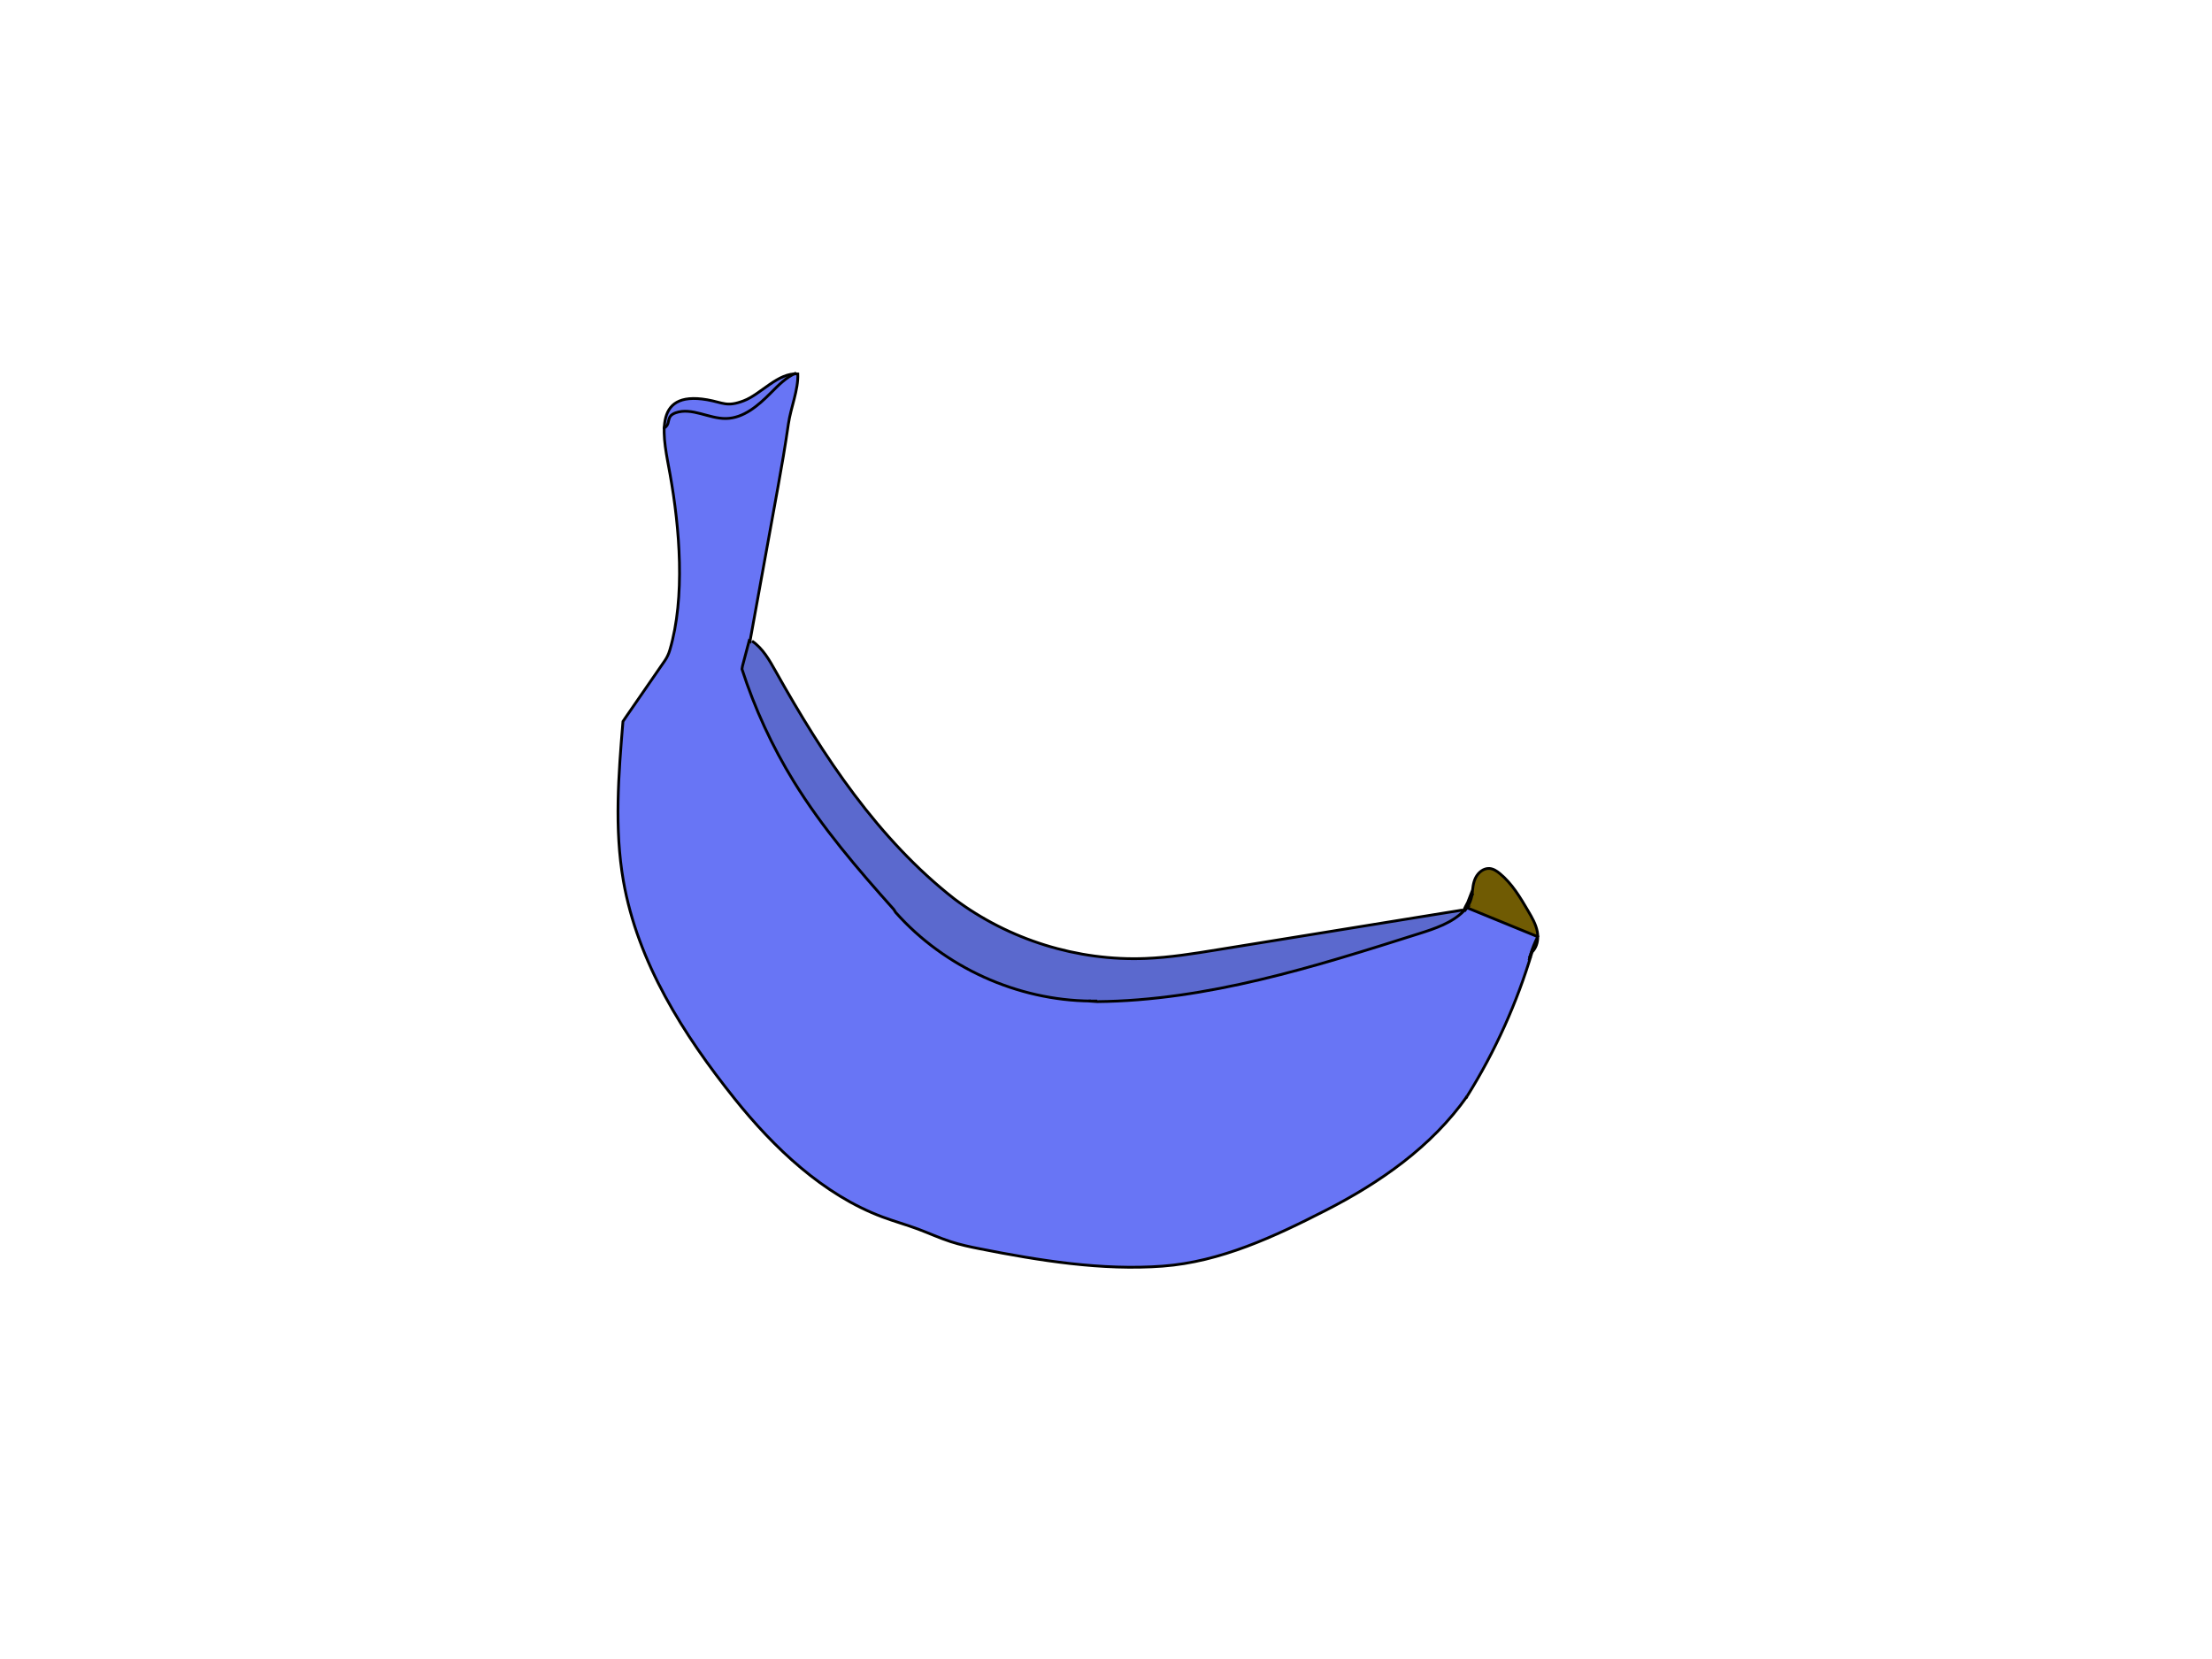 <?xml version="1.0" encoding="utf-8"?>
<!-- Generator: Adobe Illustrator 24.1.0, SVG Export Plug-In . SVG Version: 6.00 Build 0)  -->
<svg version="1.1" id="Base_shape" xmlns="http://www.w3.org/2000/svg" xmlns:xlink="http://www.w3.org/1999/xlink" x="0px" y="0px"
	 viewBox="0 0 800 600" style="enable-background:new 0 0 800 600;" xml:space="preserve">
<style type="text/css">
	.st0{fill:#705B03;}
	.st1{fill:#5B69CE;}
	.st2{fill:#6875F5;}
	.st3{fill:none;stroke:#000000;stroke-miterlimit:10;}
</style>
<g>
	<g id="XMLID_1_">
		<g>
			<path class="st0" d="M530.14,328.12l0.42,0.17c-0.22,0.35-0.47,0.69-0.73,1.02l-0.48-0.05c0.46-0.99,0.95-1.97,1.48-2.92
				C530.6,326.93,530.37,327.53,530.14,328.12z"/>
			<path class="st1" d="M394.55,362.04c0.76,0.01,1.52,0.01,2.29,0C396.08,362.04,395.32,362.04,394.55,362.04z M287.06,282.61
				c-7.84-12.73-14.13-26.4-18.72-40.63l0.18-1.06c0.81-3.05,1.61-6.1,2.42-9.14l0.29,0.2c0.02-0.09,0.03-0.17,0.05-0.26l0.72,0.13
				c3.88,2.64,6.27,6.91,8.57,11.01c17.16,30.64,36.99,60.67,64.66,82.3c19.68,14.74,44.5,22.46,69.06,21.48
				c8.73-0.34,17.37-1.74,25.98-3.14c29.44-4.77,58.88-9.55,88.32-14.32l0.76,0.08c-0.04,0.09-0.08,0.17-0.12,0.26l0.28-0.15
				c-4.35,4.44-10.52,6.47-16.45,8.34c-37.88,12.01-76.46,24.13-116.2,24.54l-3.1-0.21c0.26,0,0.52,0,0.78,0
				c-26.62-0.24-52.95-12.15-70.62-32.06l-0.67-1.07C310.18,314.29,297.34,299.32,287.06,282.61z"/>
			<path class="st2" d="M265.76,397.46c-18.65-23.29-35.16-49.46-40.3-78.85c-3.32-19-1.75-38.46-0.16-57.68l0.96-1.44
				c4.72-6.85,9.44-13.69,14.17-20.53c0.8-1.16,1.4-2.45,1.8-3.8c5.69-19.13,3.58-44.24,0.12-63.54
				c-2.28-12.77-7.03-30.61,13.46-27.03c5.79,1.02,7,2.7,13.16,0.36c6.23-2.36,12.46-10.3,19.57-9.71
				c0.22,5.79-2.55,12.18-3.4,18.04c-1.12,7.79-2.44,15.52-3.85,23.26c-3.33,18.39-6.67,36.79-10.01,55.18
				c-0.02,0.09-0.03,0.17-0.05,0.26l-0.29-0.2c-0.81,3.04-1.61,6.09-2.42,9.14l-0.18,1.06c4.59,14.23,10.88,27.9,18.72,40.63
				c10.28,16.71,23.12,31.68,36.19,46.3l0.67,1.07c17.67,19.91,44,31.82,70.62,32.06c-0.26,0-0.52,0-0.78,0l3.1,0.21
				c39.74-0.41,78.32-12.53,116.2-24.54c5.93-1.87,12.1-3.9,16.45-8.34l-0.28,0.15c0.04-0.09,0.08-0.17,0.12-0.26l0.48,0.05
				c0.26-0.33,0.51-0.67,0.73-1.02l25.58,10.48c-1.08,2.08-1.95,4.26-2.61,6.51l0.32-0.75c0.01-0.01,0.01-0.01,0.02-0.02
				c0.08-0.07,0.16-0.15,0.24-0.22c-5.43,18.33-13.36,35.92-23.48,52.14l-0.01,0.02c-12.85,18.28-31.54,31.27-51.21,41.32
				c-18.47,9.44-37.94,18.58-58.92,20.15c-21.91,1.64-44.61-2.01-66.12-6.28c-3.56-0.7-7.11-1.46-10.55-2.58
				c-4.02-1.3-7.86-3.08-11.81-4.55c-4.25-1.58-8.62-2.8-12.86-4.38C297.69,432.11,279.83,415.04,265.76,397.46z"/>
			<path class="st0" d="M532.48,323.56l-0.05-0.03c0.16-2.11,0.33-4.28,1.29-6.16c0.95-1.89,2.89-3.43,5-3.27
				c1.39,0.11,2.62,0.93,3.7,1.82c4.41,3.61,7.38,8.63,10.26,13.55c1.39,2.36,2.8,4.79,3.31,7.49c0.11,0.59,0.17,1.2,0.17,1.81
				h-0.02l-25.58-10.48c0.85-1.31,1.45-2.78,1.77-4.32l-0.02-0.13C532.36,323.74,532.42,323.65,532.48,323.56z"/>
		</g>
		<g>
			<path class="st3" d="M394.54,362.04c-0.26,0-0.52,0-0.78,0l3.1,0.21c39.74-0.41,78.32-12.53,116.2-24.54
				c5.93-1.87,12.1-3.9,16.45-8.34l-0.28,0.15c0.04-0.09,0.08-0.17,0.12-0.26c0.46-0.99,0.95-1.97,1.48-2.92
				c0.46-0.85,0.96-1.69,1.48-2.5c0.05-0.1,0.11-0.19,0.17-0.28l-0.05-0.03c0.16-2.11,0.33-4.28,1.29-6.16
				c0.95-1.89,2.89-3.43,5-3.27c1.39,0.11,2.62,0.93,3.7,1.82c4.41,3.61,7.38,8.63,10.26,13.55c1.39,2.36,2.8,4.79,3.31,7.49
				c0.11,0.59,0.17,1.2,0.17,1.81c0.01,2.05-0.62,4.11-2.05,5.52c-0.08,0.07-0.16,0.15-0.24,0.22c-0.01,0.01-0.01,0.01-0.02,0.02
				l-0.32,0.75c0.66-2.25,1.53-4.43,2.61-6.51l-25.58-10.48l-0.42-0.17c0.23-0.59,0.46-1.19,0.69-1.78
				c0.44-1.13,0.87-2.25,1.31-3.38l0.17,0.88l0.02,0.13c-0.32,1.54-0.92,3.01-1.77,4.32c-0.22,0.35-0.47,0.69-0.73,1.02l-0.48-0.05
				l-0.76-0.08c-29.44,4.77-58.88,9.55-88.32,14.32c-8.61,1.4-17.25,2.8-25.98,3.14c-24.56,0.98-49.38-6.74-69.06-21.48
				c-27.67-21.63-47.5-51.66-64.66-82.3c-2.3-4.1-4.69-8.37-8.57-11.01"/>
			<path class="st3" d="M394.55,362.04c0.76,0.01,1.52,0.01,2.29,0C396.08,362.04,395.32,362.04,394.55,362.04z"/>
			<path class="st3" d="M394.55,362.04c0,0,0,0-0.01,0"/>
			<path class="st3" d="M530.62,396.45c-12.85,18.28-31.54,31.27-51.21,41.32c-18.47,9.44-37.94,18.58-58.92,20.15
				c-21.91,1.64-44.61-2.01-66.12-6.28c-3.56-0.7-7.11-1.46-10.55-2.58c-4.02-1.3-7.86-3.08-11.81-4.55
				c-4.25-1.58-8.62-2.8-12.86-4.38c-21.46-8.02-39.32-25.09-53.39-42.67c-18.65-23.29-35.16-49.46-40.3-78.85
				c-3.32-19-1.75-38.46-0.16-57.68l0.96-1.44c4.72-6.85,9.44-13.69,14.17-20.53c0.8-1.16,1.4-2.45,1.8-3.8
				c5.69-19.13,3.58-44.24,0.12-63.54c-2.28-12.77-7.03-30.61,13.46-27.03c5.79,1.02,7,2.7,13.16,0.36
				c6.23-2.36,12.46-10.3,19.57-9.71c0.22,5.79-2.55,12.18-3.4,18.04c-1.12,7.79-2.44,15.52-3.85,23.26
				c-3.33,18.39-6.67,36.79-10.01,55.18c-0.02,0.09-0.03,0.17-0.05,0.26l-0.29-0.2c-0.81,3.04-1.61,6.09-2.42,9.14l-0.18,1.06
				c4.59,14.23,10.88,27.9,18.72,40.63c10.28,16.71,23.12,31.68,36.19,46.3l0.67,1.07c17.67,19.91,44,31.82,70.62,32.06"/>
			<line class="st3" x1="530.19" y1="397.14" x2="530.62" y2="396.45"/>
			<path class="st3" d="M552.99,347.35l0.2-0.82l0.21-0.2l-0.21-0.21l0.68-1.61l0.61-1.45c-0.12,0.41-0.24,0.82-0.37,1.23
				c-5.43,18.33-13.36,35.92-23.48,52.14l-0.01,0.02"/>
		</g>
	</g>
	<path class="st3" d="M287.94,134.87c-3.63,1.55-6.45,4.5-9.24,7.3c-4.48,4.5-9.76,9.08-16.11,9.19
		c-6.19,0.11-12.38-4.12-18.22-2.07c-0.79,0.28-1.57,0.69-2.02,1.39c-0.47,0.73-0.51,1.65-0.78,2.48c-0.27,0.83-0.96,1.68-1.83,1.56
		"/>
</g>
</svg>
